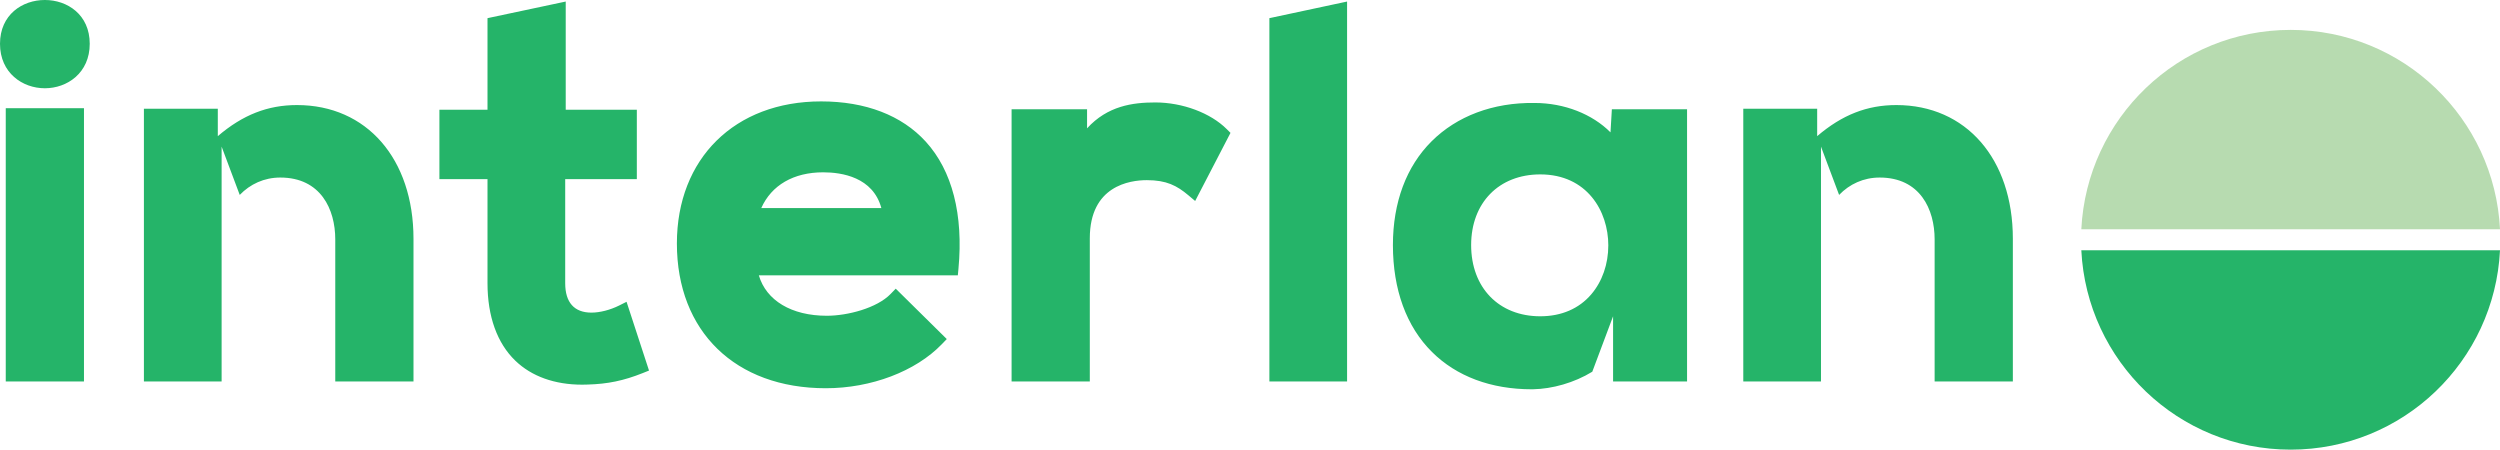 <?xml version="1.0" standalone="no"?><!-- Generator: Gravit.io --><svg xmlns="http://www.w3.org/2000/svg" xmlns:xlink="http://www.w3.org/1999/xlink" style="isolation:isolate" viewBox="113.386 252.875 340.157 61.179" width="340.157" height="61.179"><g style="isolation:isolate"><path d=" M 270.574 266.814 C 267.503 266.814 264.084 267.279 261.295 270.337 L 261.295 267.739 L 251.025 267.739 L 251.025 304.774 L 261.668 304.774 L 261.668 285.296 C 261.668 278.157 267.1 277.387 269.435 277.387 C 272.105 277.387 273.522 278.137 275.065 279.433 L 276.003 280.221 L 280.811 270.955 L 280.303 270.446 C 278.096 268.241 274.278 266.814 270.574 266.814 Z  M 371.411 267.17 C 367.435 267.17 364.05 268.487 360.636 271.399 L 360.636 267.668 L 350.582 267.668 L 350.582 304.774 L 361.155 304.774 L 361.155 285.866 L 361.155 272.825 L 363.62 279.396 C 365.032 277.925 366.948 277.032 369.135 277.032 C 374.652 277.032 376.617 281.375 376.617 285.439 L 376.617 304.774 L 387.261 304.774 L 387.261 285.367 C 387.261 274.482 380.891 267.17 371.411 267.17 Z  M 286.102 304.774 L 296.673 304.774 L 296.673 253.085 L 286.102 255.346 L 286.102 304.774 Z  M 216.967 281.183 C 218.355 278.075 221.356 276.321 225.389 276.321 C 227.938 276.321 232.168 276.983 233.305 281.183 L 216.967 281.183 Z  M 225.104 266.672 C 213.37 266.672 205.485 274.443 205.485 286.007 C 205.485 297.969 213.438 305.699 225.745 305.699 C 231.923 305.699 237.973 303.402 241.533 299.707 L 242.207 299.007 L 235.262 292.153 L 234.571 292.866 C 232.706 294.797 228.706 295.838 225.888 295.838 C 221.072 295.838 217.637 293.758 216.635 290.334 L 243.712 290.334 L 243.796 289.443 C 244.485 282.08 242.949 276.101 239.354 272.154 C 236.088 268.568 231.16 266.672 225.104 266.672 Z  M 329.892 292.929 C 328.224 294.88 325.825 295.909 322.956 295.909 C 317.332 295.909 313.554 292.016 313.554 286.221 C 313.554 280.469 317.332 276.604 322.956 276.604 C 329.318 276.604 332.217 281.608 332.217 286.257 C 332.217 288.809 331.391 291.178 329.892 292.929 Z  M 332.515 270.884 C 330.041 268.4 326.245 266.886 322.181 266.886 C 316.501 266.804 311.603 268.693 308.185 272.091 C 304.735 275.517 302.91 280.403 302.91 286.221 C 302.91 292.283 304.748 297.312 308.226 300.766 C 311.571 304.088 316.256 305.841 321.798 305.841 C 321.857 305.841 321.917 305.841 321.978 305.839 C 324.59 305.792 327.573 304.962 330.038 303.452 L 332.866 295.909 L 332.866 304.774 L 342.932 304.774 L 342.932 267.739 L 332.7 267.739 L 332.515 270.884 Z  M 113.386 258.834 C 113.386 262.807 116.457 264.884 119.49 264.884 C 122.523 264.884 125.595 262.807 125.595 258.834 C 125.595 250.888 113.386 250.888 113.386 258.834 Z  M 197.617 294.449 C 196.412 295.051 195.007 295.411 193.859 295.411 C 191.524 295.411 190.289 294.03 190.289 291.414 L 190.289 277.244 L 200.035 277.244 L 200.035 267.81 L 190.36 267.81 L 190.36 253.085 L 179.717 255.346 L 179.717 267.81 L 173.173 267.81 L 173.173 277.244 L 179.717 277.244 L 179.717 291.414 C 179.717 295.924 181.027 299.568 183.504 301.953 C 185.725 304.093 188.86 305.214 192.597 305.214 C 192.834 305.214 193.074 305.208 193.316 305.199 C 196.071 305.125 198.25 304.672 200.839 303.637 L 201.693 303.294 L 198.636 293.938 L 197.617 294.449 Z  M 114.169 304.774 L 124.812 304.774 L 124.812 267.597 L 114.169 267.597 L 114.169 304.774 Z  M 153.797 267.17 C 149.821 267.17 146.435 268.487 143.021 271.399 L 143.021 267.668 L 132.967 267.668 L 132.967 304.774 L 143.54 304.774 L 143.54 285.866 L 143.54 272.825 L 146.005 279.396 C 147.418 277.925 149.333 277.032 151.52 277.032 C 157.038 277.032 159.003 281.375 159.003 285.439 L 159.003 304.774 L 169.647 304.774 L 169.647 285.367 C 169.647 274.482 163.277 267.17 153.797 267.17 Z " fill="rgb(37,180,105)"/><path d=" M 425.06 256.942 C 409.771 256.942 397.325 268.967 396.576 284.07 L 453.544 284.07 C 452.795 268.967 440.349 256.942 425.06 256.942 Z " fill="rgb(183,219,176)"/><path d=" M 425.06 314.054 C 440.349 314.054 452.795 302.029 453.544 286.926 L 396.576 286.926 C 397.325 302.029 409.771 314.054 425.06 314.054 Z " fill="rgb(37,180,105)"/></g></svg>